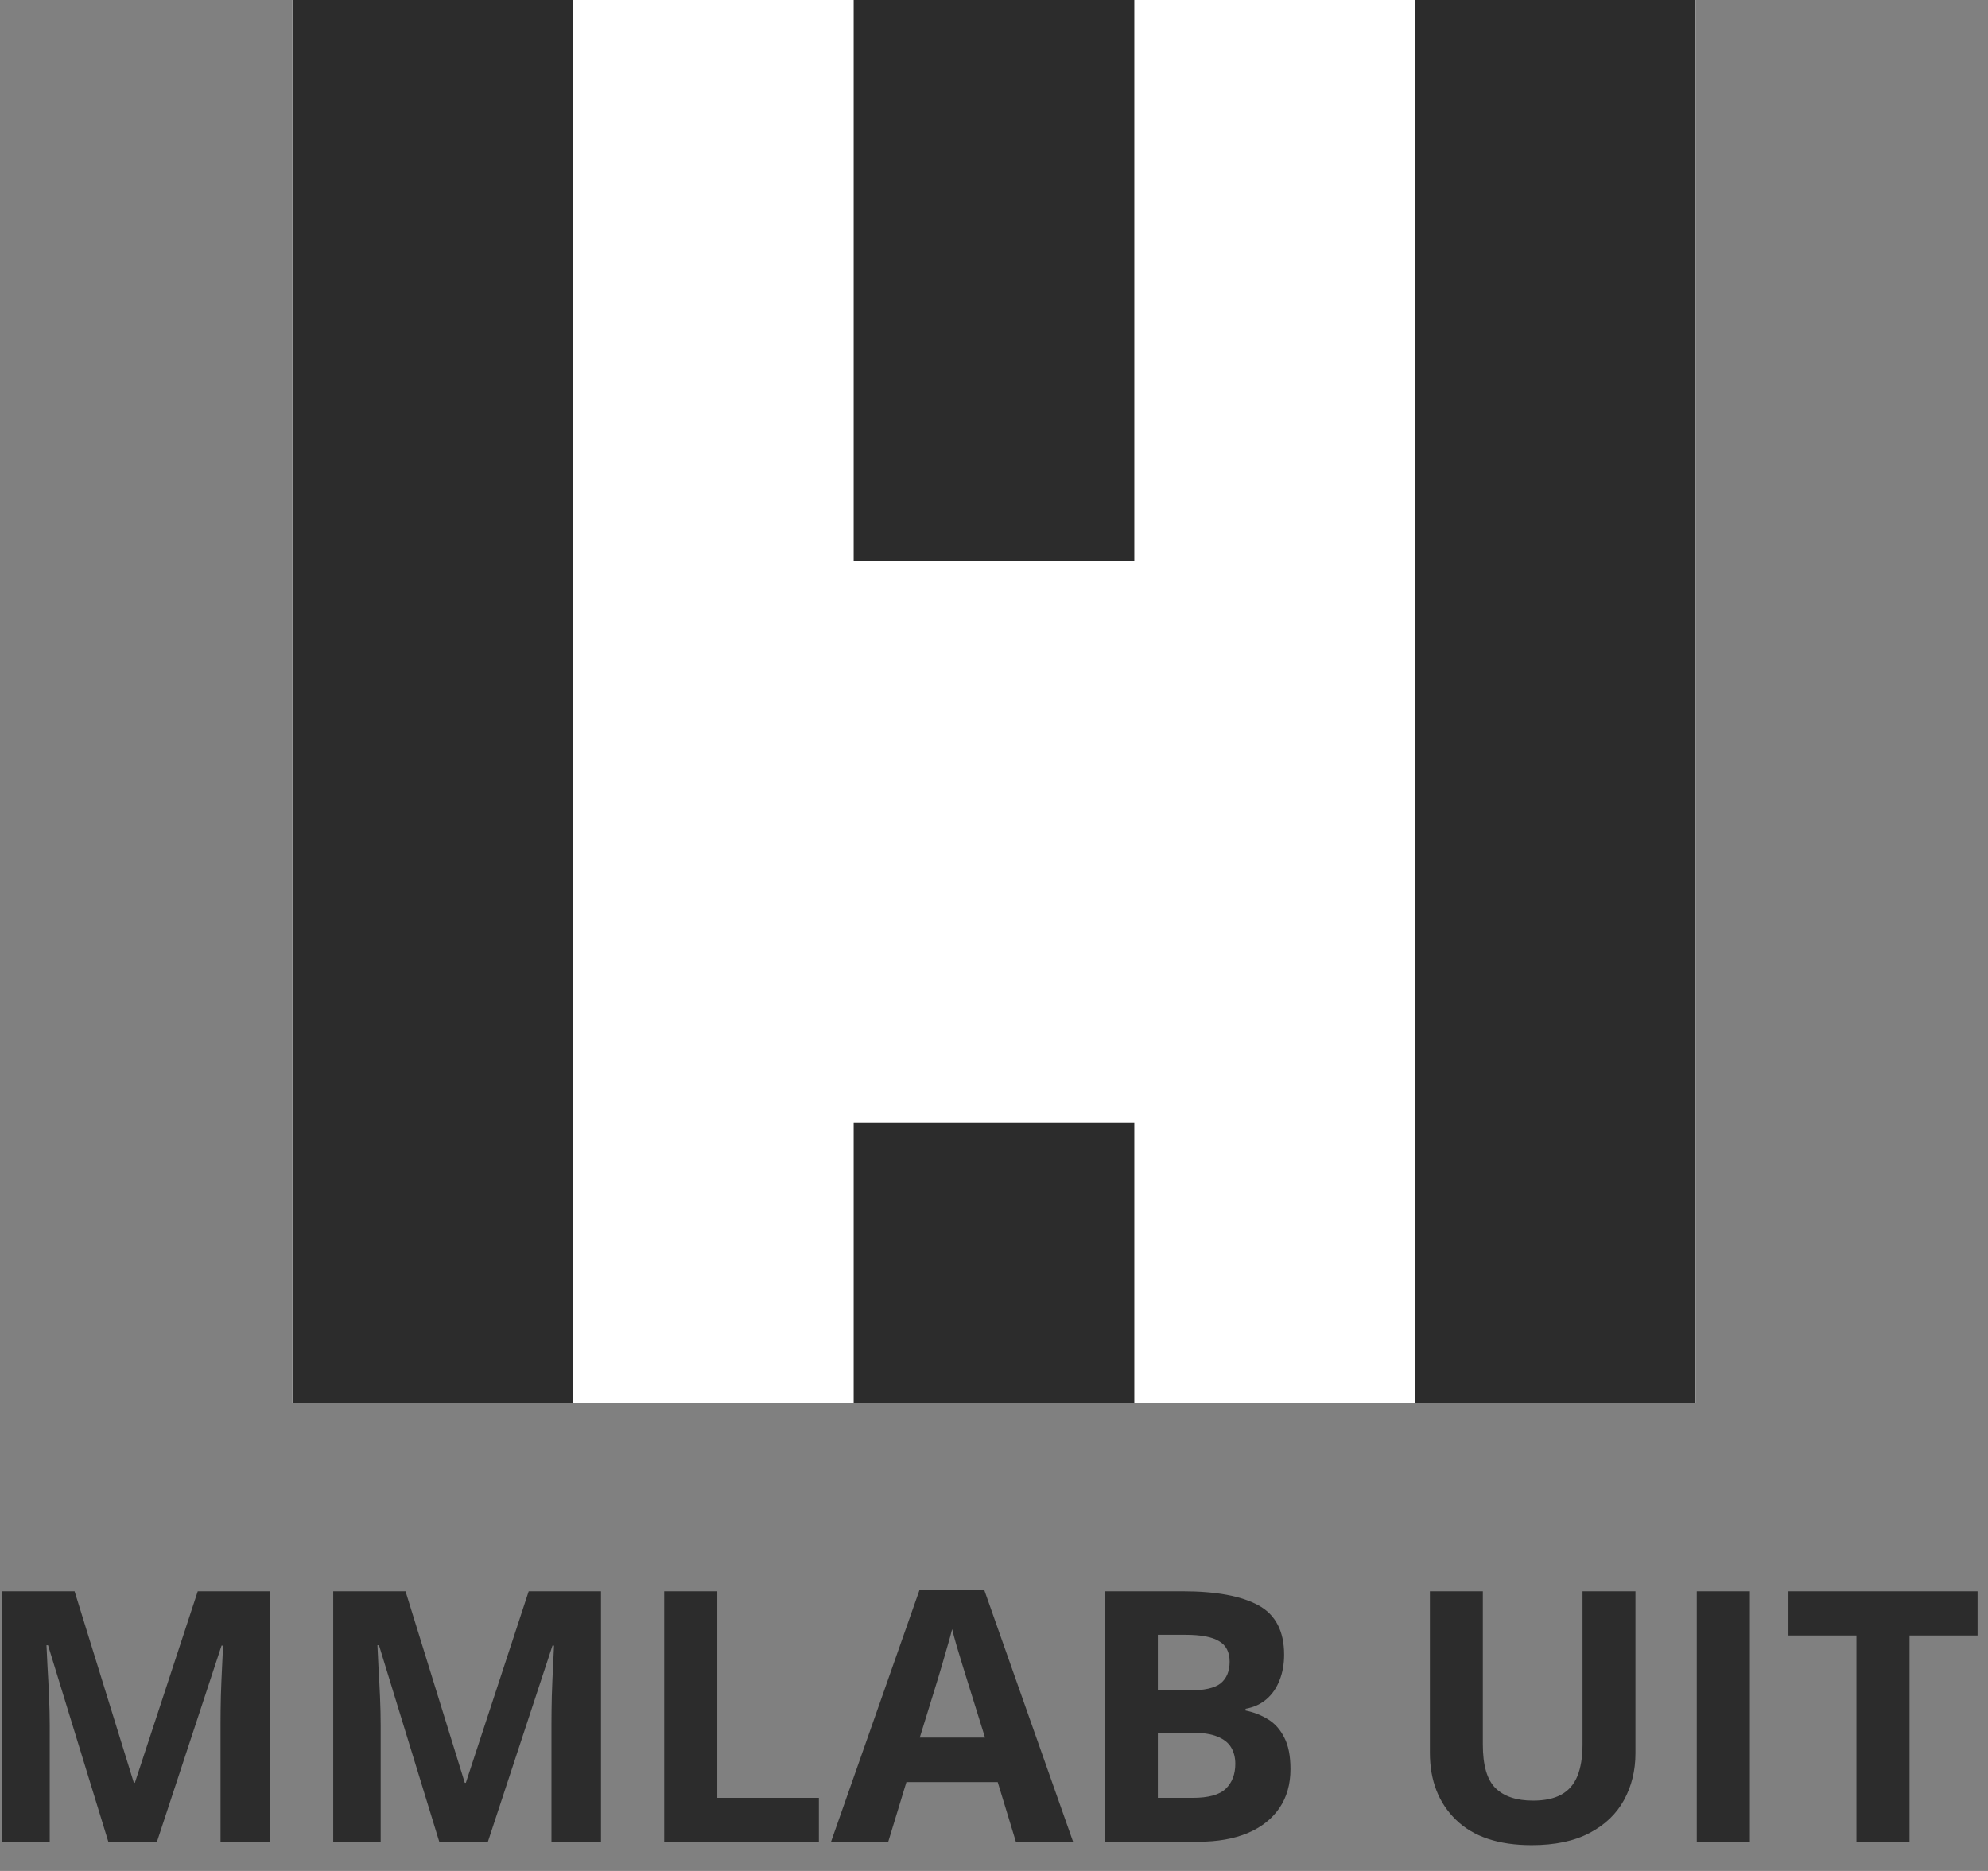 <svg width="68" height="64" viewBox="0 0 68 64" fill="none" xmlns="http://www.w3.org/2000/svg">
<rect x="0" y="0" width="68" height="64" fill="#808080" stroke="none"/>
<g clip-path="url(#clip0_512_4094)">
<rect width="48" height="48" transform="translate(10)" fill="white"/>
<path d="M58 0H10V48H58V0Z" fill="white"/>
<path d="M19.6 0H10V48H19.6V0Z" fill="#2C2C2C"/>
<path d="M38.8 0H29.2V19.2H38.8V0Z" fill="#2C2C2C"/>
<path d="M38.8 38.4H29.2V48H38.8V38.4Z" fill="#2C2C2C"/>
<path d="M58 0H48.4V48H58V0Z" fill="#2C2C2C"/>
</g>
<path d="M3.705 63L1.643 56.279H1.59C1.598 56.44 1.609 56.682 1.625 57.006C1.645 57.326 1.662 57.668 1.678 58.031C1.693 58.395 1.701 58.723 1.701 59.016V63H0.078V54.434H2.551L4.578 60.984H4.613L6.764 54.434H9.236V63H7.543V58.945C7.543 58.676 7.547 58.365 7.555 58.014C7.566 57.662 7.58 57.328 7.596 57.012C7.611 56.691 7.623 56.451 7.631 56.291H7.578L5.369 63H3.705ZM15.025 63L12.963 56.279H12.91C12.918 56.44 12.93 56.682 12.945 57.006C12.965 57.326 12.982 57.668 12.998 58.031C13.014 58.395 13.021 58.723 13.021 59.016V63H11.398V54.434H13.871L15.898 60.984H15.934L18.084 54.434H20.557V63H18.863V58.945C18.863 58.676 18.867 58.365 18.875 58.014C18.887 57.662 18.9 57.328 18.916 57.012C18.932 56.691 18.943 56.451 18.951 56.291H18.898L16.689 63H15.025ZM22.719 63V54.434H24.535V61.5H28.01V63H22.719ZM34.748 63L34.127 60.961H31.004L30.383 63H28.426L31.449 54.398H33.67L36.705 63H34.748ZM33.693 59.438L33.072 57.445C33.033 57.312 32.98 57.143 32.914 56.935C32.852 56.725 32.787 56.512 32.721 56.297C32.658 56.078 32.607 55.889 32.568 55.728C32.529 55.889 32.475 56.088 32.404 56.326C32.338 56.56 32.273 56.783 32.211 56.994C32.148 57.205 32.103 57.355 32.076 57.445L31.461 59.438H33.693ZM37.789 54.434H40.455C41.596 54.434 42.459 54.594 43.045 54.914C43.631 55.234 43.924 55.797 43.924 56.602C43.924 56.926 43.871 57.219 43.766 57.48C43.664 57.742 43.516 57.957 43.32 58.125C43.125 58.293 42.887 58.402 42.605 58.453V58.512C42.891 58.57 43.148 58.672 43.379 58.816C43.609 58.957 43.793 59.164 43.93 59.438C44.07 59.707 44.141 60.066 44.141 60.516C44.141 61.035 44.014 61.48 43.76 61.852C43.506 62.223 43.143 62.508 42.67 62.707C42.201 62.902 41.643 63 40.994 63H37.789V54.434ZM39.605 57.826H40.66C41.188 57.826 41.553 57.744 41.756 57.58C41.959 57.412 42.06 57.166 42.06 56.842C42.06 56.514 41.94 56.279 41.697 56.139C41.459 55.994 41.08 55.922 40.56 55.922H39.605V57.826ZM39.605 59.268V61.5H40.789C41.336 61.5 41.717 61.395 41.932 61.184C42.147 60.973 42.254 60.69 42.254 60.334C42.254 60.123 42.207 59.938 42.113 59.777C42.02 59.617 41.861 59.492 41.639 59.402C41.42 59.312 41.117 59.268 40.73 59.268H39.605ZM55.941 54.434V59.977C55.941 60.566 55.81 61.1 55.549 61.576C55.291 62.049 54.898 62.424 54.371 62.701C53.848 62.978 53.188 63.117 52.391 63.117C51.258 63.117 50.395 62.828 49.801 62.25C49.207 61.672 48.91 60.906 48.91 59.953V54.434H50.721V59.678C50.721 60.385 50.865 60.881 51.154 61.166C51.443 61.451 51.871 61.594 52.438 61.594C52.836 61.594 53.158 61.525 53.404 61.389C53.654 61.252 53.838 61.041 53.955 60.756C54.072 60.471 54.131 60.107 54.131 59.666V54.434H55.941ZM58.039 63V54.434H59.855V63H58.039ZM65.316 63H63.5V55.945H61.174V54.434H67.643V55.945H65.316V63Z" fill="#2C2C2C"/>
<defs>
<clipPath id="clip0_512_4094">
<rect width="48" height="48" fill="white" transform="translate(10)"/>
</clipPath>
</defs>
</svg>